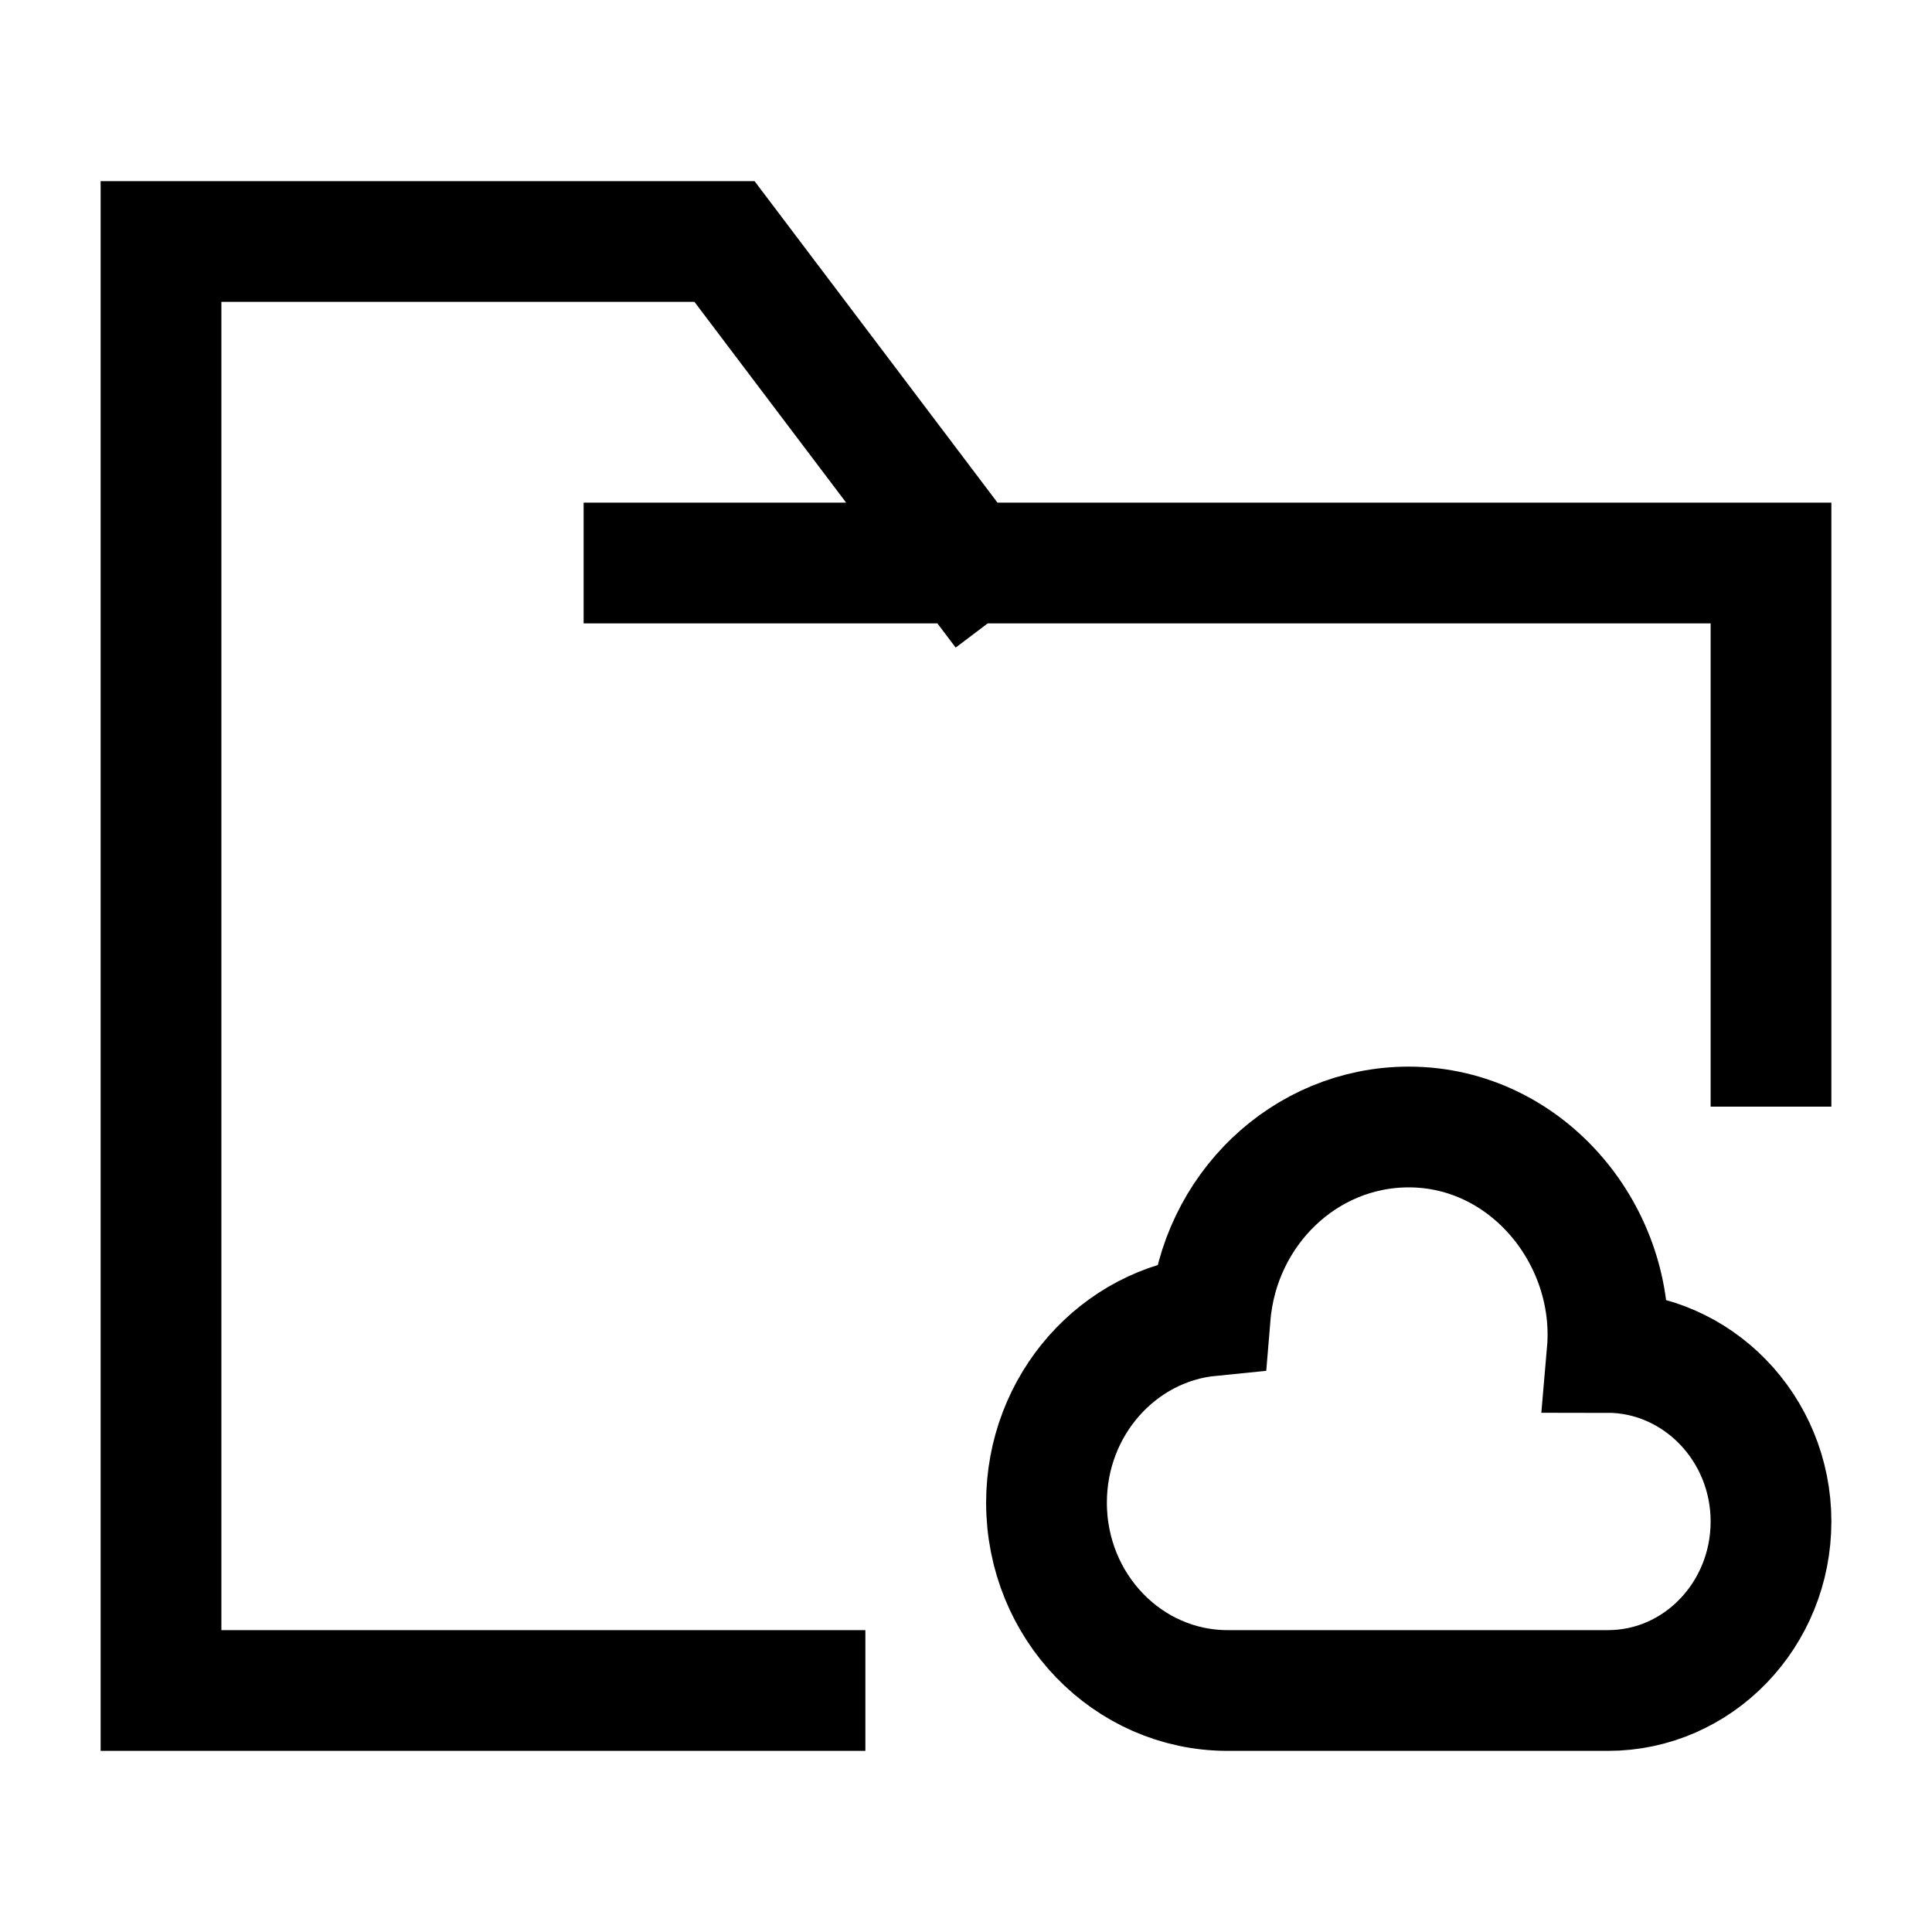 <svg width="24" height="24" viewBox="0 0 24 24" fill="none" xmlns="http://www.w3.org/2000/svg">
    <path d="M8 6.994H12.018M12.018 6.994H22V12.997M12.018 6.994L9 3H2V21H10" stroke="currentColor" stroke-width="1.5" stroke-linecap="square"/>
    <path d="M13 18.667C13 19.955 14.007 21 15.25 21H19.975C21.093 21 22 20.06 22 18.9C22 17.74 21.083 16.8 19.965 16.8C20.09 15.364 18.98 14 17.5 14C16.206 14 15.143 15.031 15.034 16.344C13.893 16.457 13 17.453 13 18.667Z" stroke="currentColor" stroke-width="1.5" stroke-linecap="round"/>
</svg>
